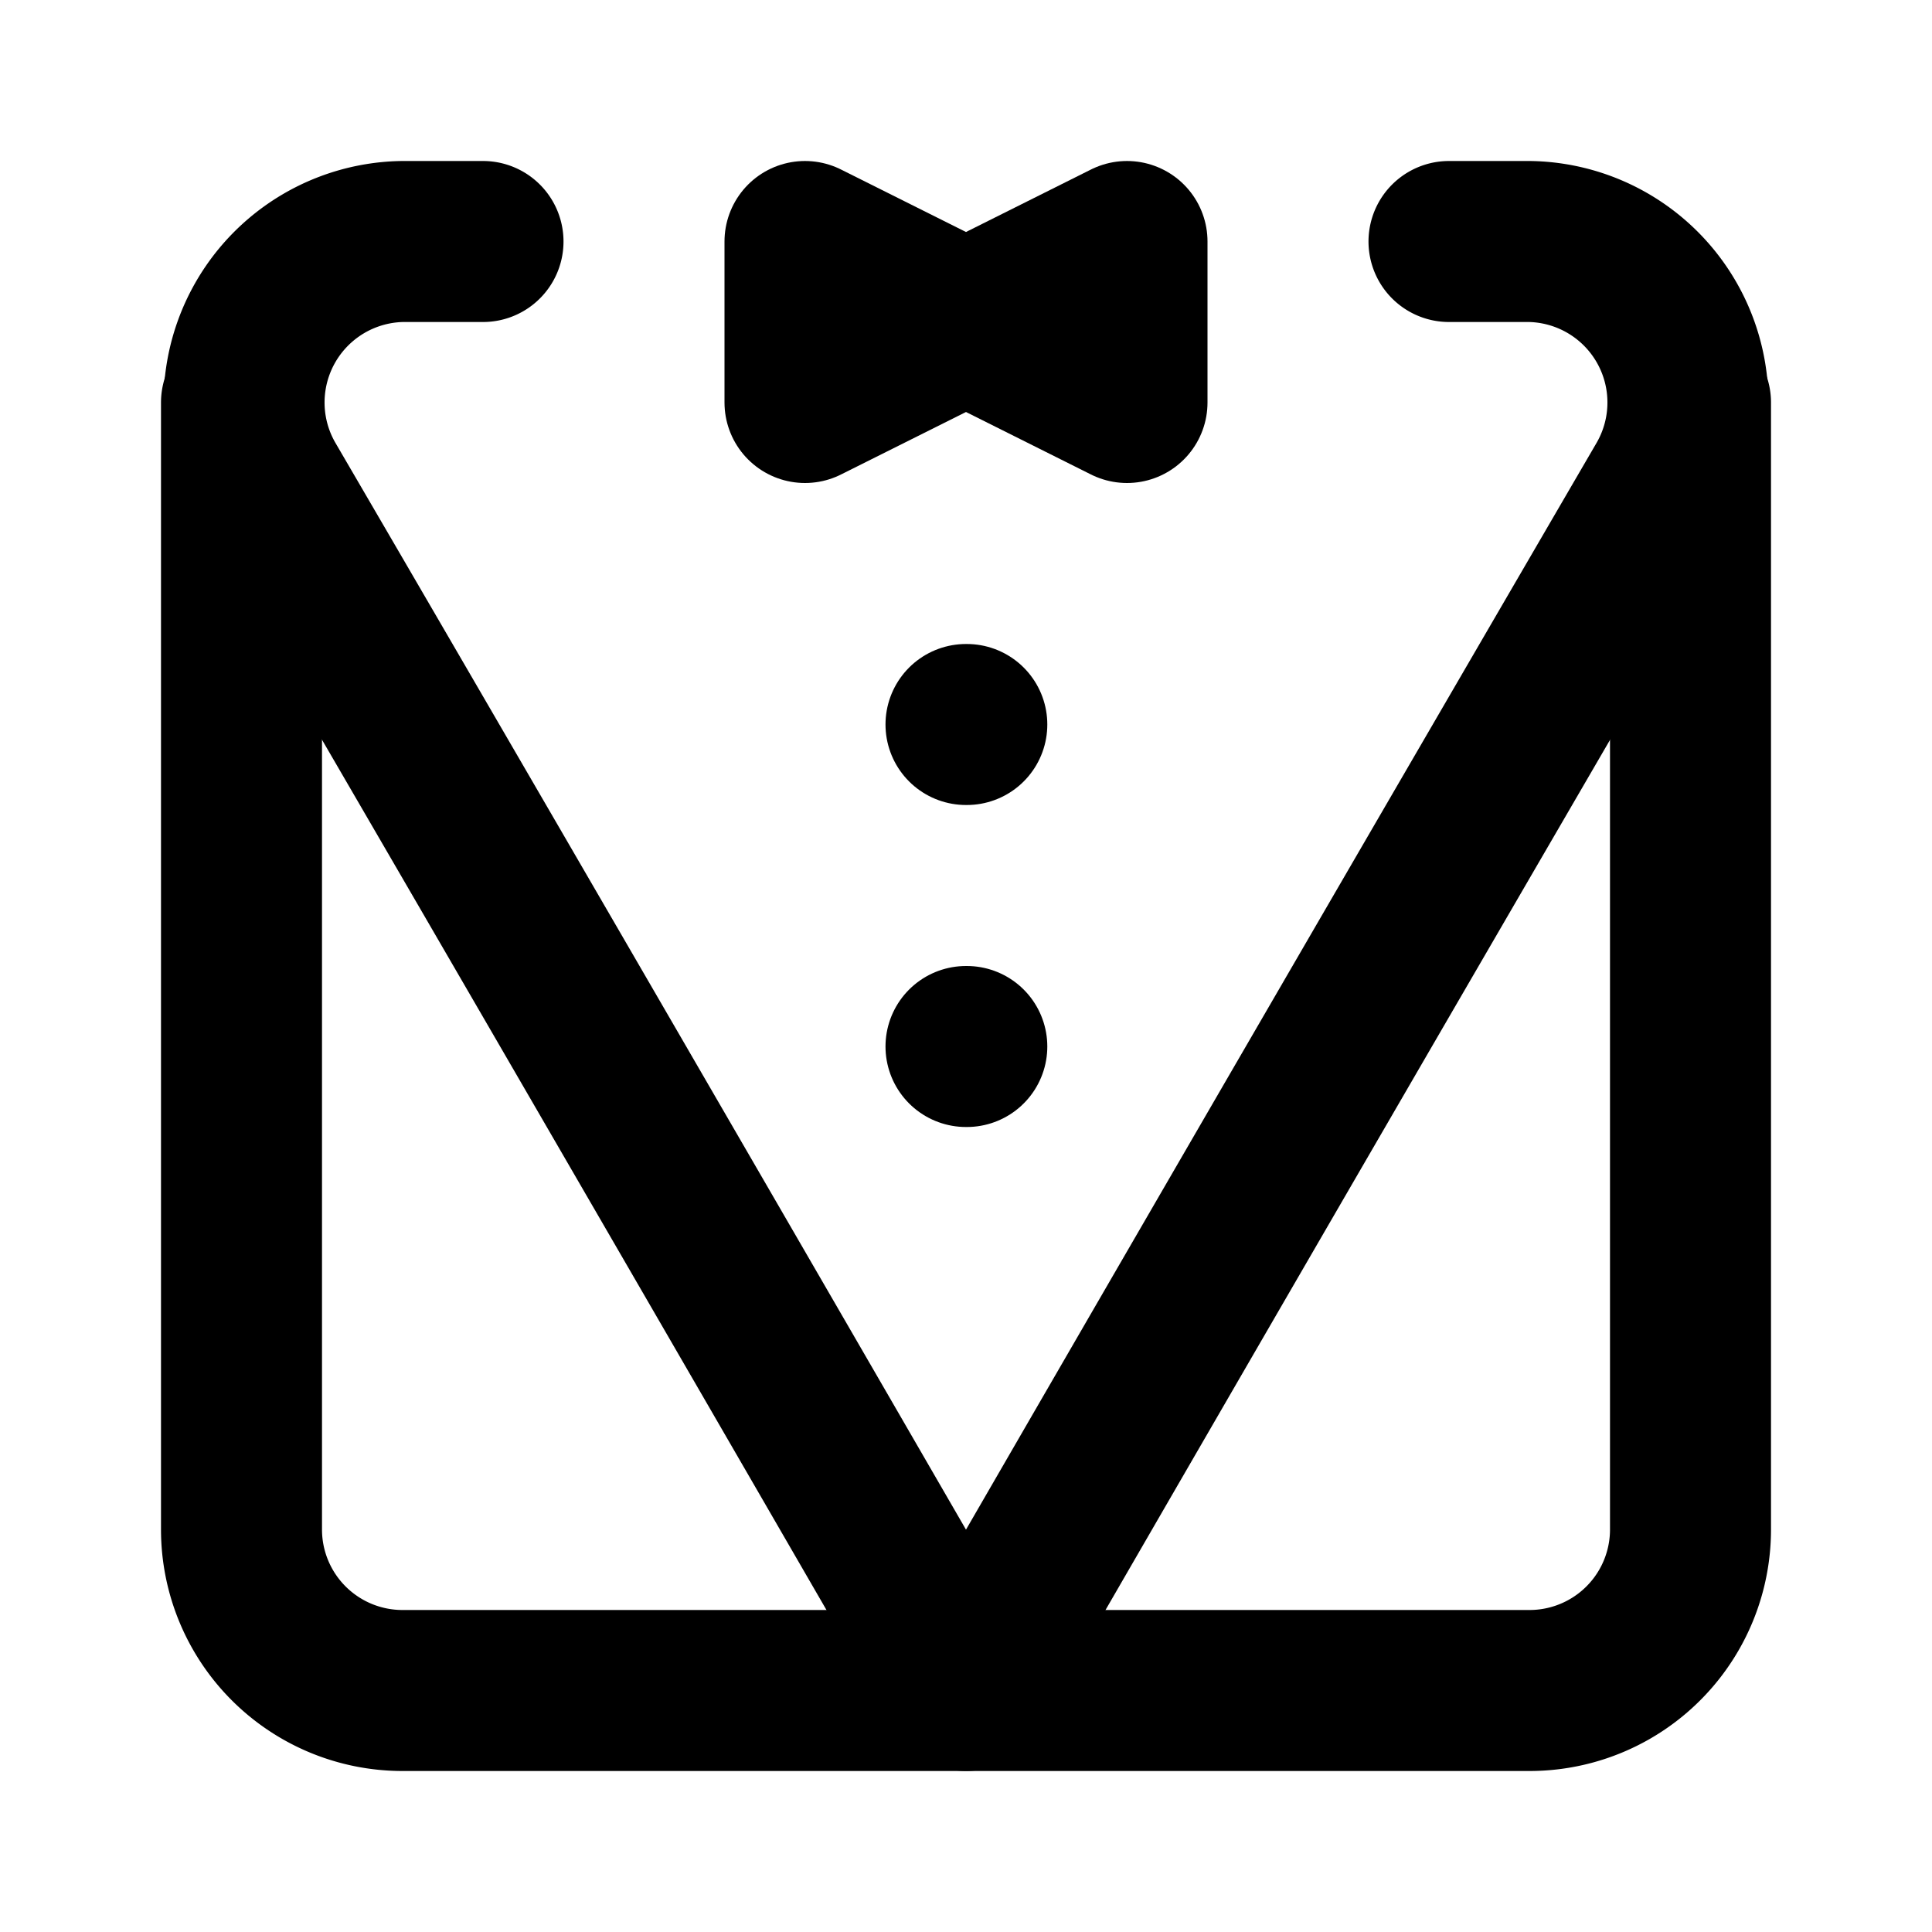<!-- @license @lucide/lab v0.1.0 - ISC -->
<svg
  class="lucide lucide-tuxedo"
  xmlns="http://www.w3.org/2000/svg"
  width="24"
  height="24"
  viewBox="0 0 24 24"
  fill="none"
  stroke="currentColor"
  stroke-width="2"
  stroke-linecap="round"
  stroke-linejoin="round"
>
  <path d="M10 3v2l4-2v2Z" />
  <path d="M18 3h1a2 2 0 0 1 1.7 3A5270.5 5270.5 0 0 0 12 21S6.8 12 3.3 6A2 2 0 0 1 5 3h1" />
  <path d="M12 9h.01" />
  <path d="M12 13h.01" />
  <path d="M21 5v14a2 2 0 0 1-2 2H5a2 2 0 0 1-2-2V5" />
</svg>
